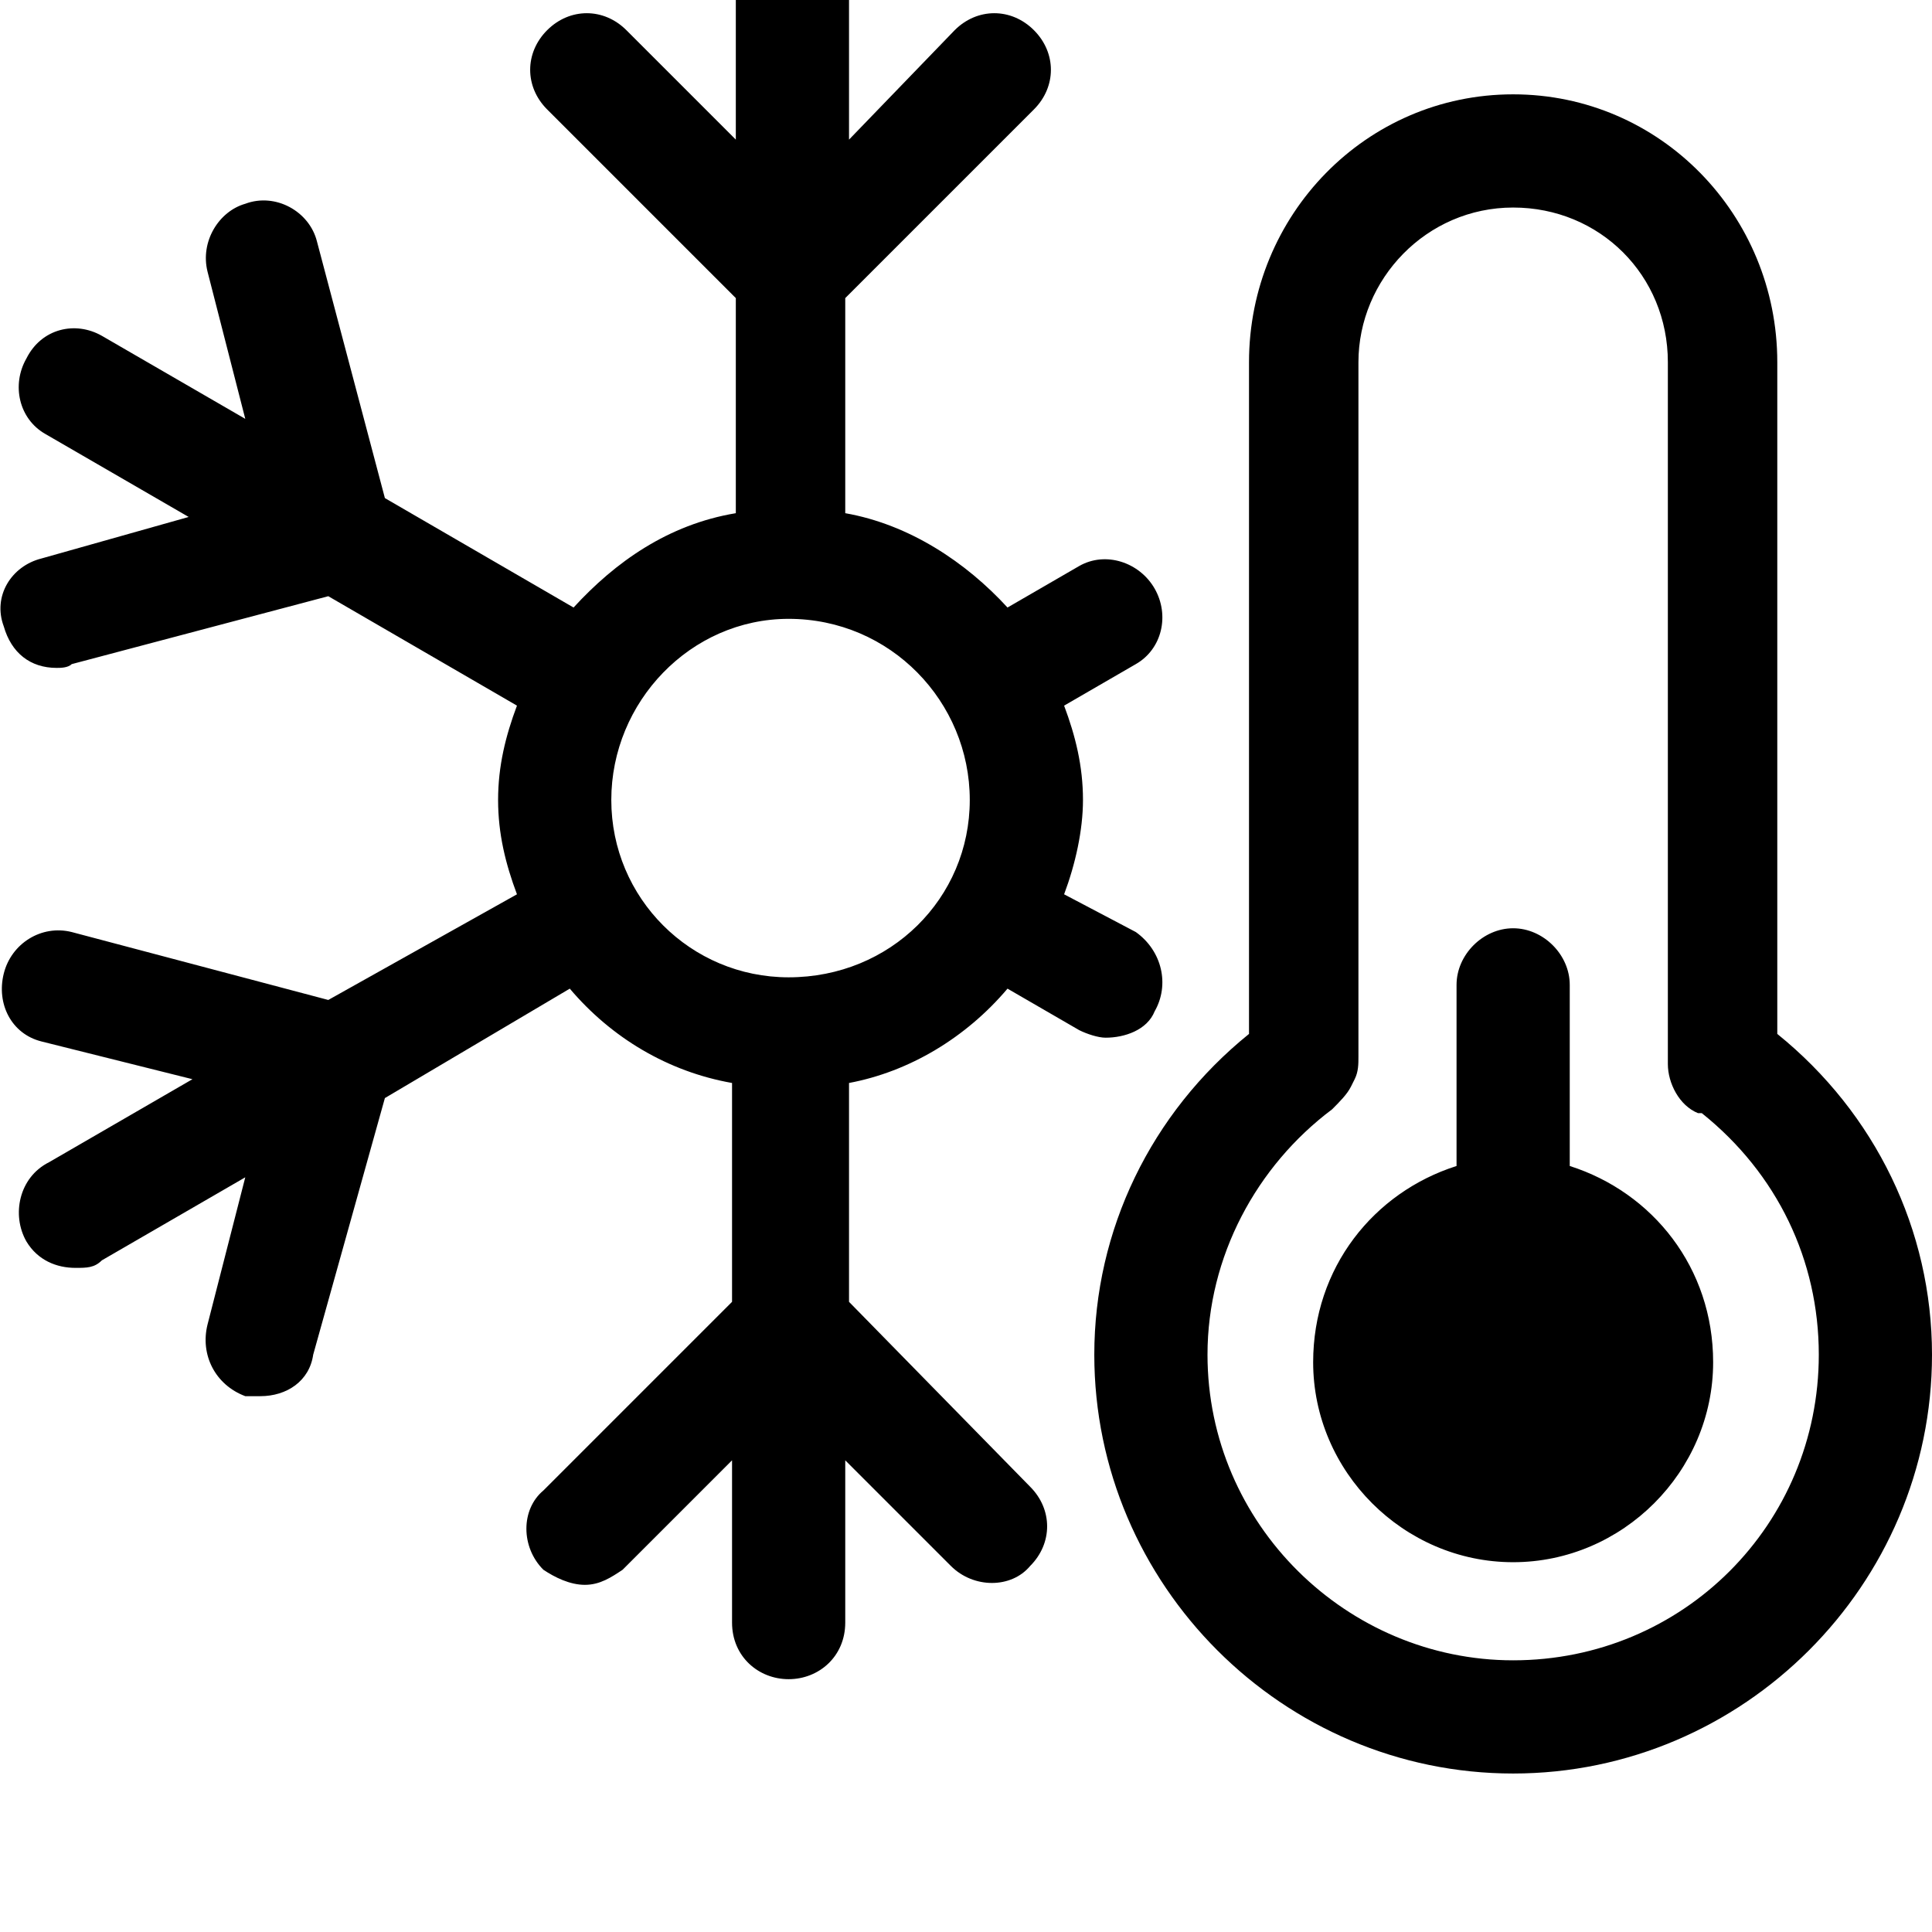 <svg xmlns="http://www.w3.org/2000/svg" viewBox="0 0 512 512"><path d="M267 262l19 11c2 1 5 2 7 2 5 0 11-2 13-7 4-7 2-16-5-21l-19-10c3-8 5-17 5-25 0-9-2-17-5-25l19-11c7-4 9-13 5-20s-13-10-20-6l-19 11c-11-12-26-22-43-25v-57l50-50c6-6 6-15 0-21s-15-6-21 0l-28 29v-44c0-8-7-15-15-15s-15 7-15 15v44l-29-29c-6-6-15-6-21 0s-6 15 0 21l50 50v57c-18 3-32 13-43 25l-50-29-18-68c-2-8-11-13-19-10-7 2-12 10-10 18l10 39-38-22c-7-4-16-2-20 6-4 7-2 16 5 20l38 22-39 11c-8 2-13 10-10 18 2 7 7 11 14 11 1 0 3 0 4-1l68-18 50 29c-3 8-5 16-5 25s2 17 5 25l-50 28-68-18c-8-2-16 3-18 11s2 16 10 18l40 10-38 22c-8 4-10 14-6 21 3 5 8 7 13 7 3 0 5 0 7-2l38-22-10 39c-2 8 2 16 10 19h4c7 0 13-4 14-11l19-68 49-29c11 13 26 22 43 25v58l-50 50c-6 5-6 15 0 21 3 2 7 4 11 4s7-2 10-4l29-29v43c0 9 7 15 15 15s15-6 15-15v-43l28 28c6 6 16 6 21 0 6-6 6-15 0-21l-48-49v-58c16-3 31-12 42-25zm-105-50c0-26 21-48 47-48 27 0 48 22 48 48s-21 47-48 47c-26 0-47-21-47-47zm309 62v-178c0-39-31-71-70-71s-70 32-70 71v178c-26 21-41 52-41 85 0 61 50 111 111 111s111-50 111-111c0-33-15-64-41-85zm-70 166c-44 0-81-36-81-81 0-26 13-50 33-65 2-2 4-4 5-6l1-2c1-2 1-4 1-6v-184c0-22 18-41 41-41s41 18 41 41v186c0 5 3 11 8 13h1c20 16 31 39 31 64 0 45-36 81-81 81zm15-131v-48c0-8-7-15-15-15s-15 7-15 15v48c-22 7-38 27-38 52 0 29 24 53 53 53s53-24 53-53c0-25-16-45-38-52z"/></svg>